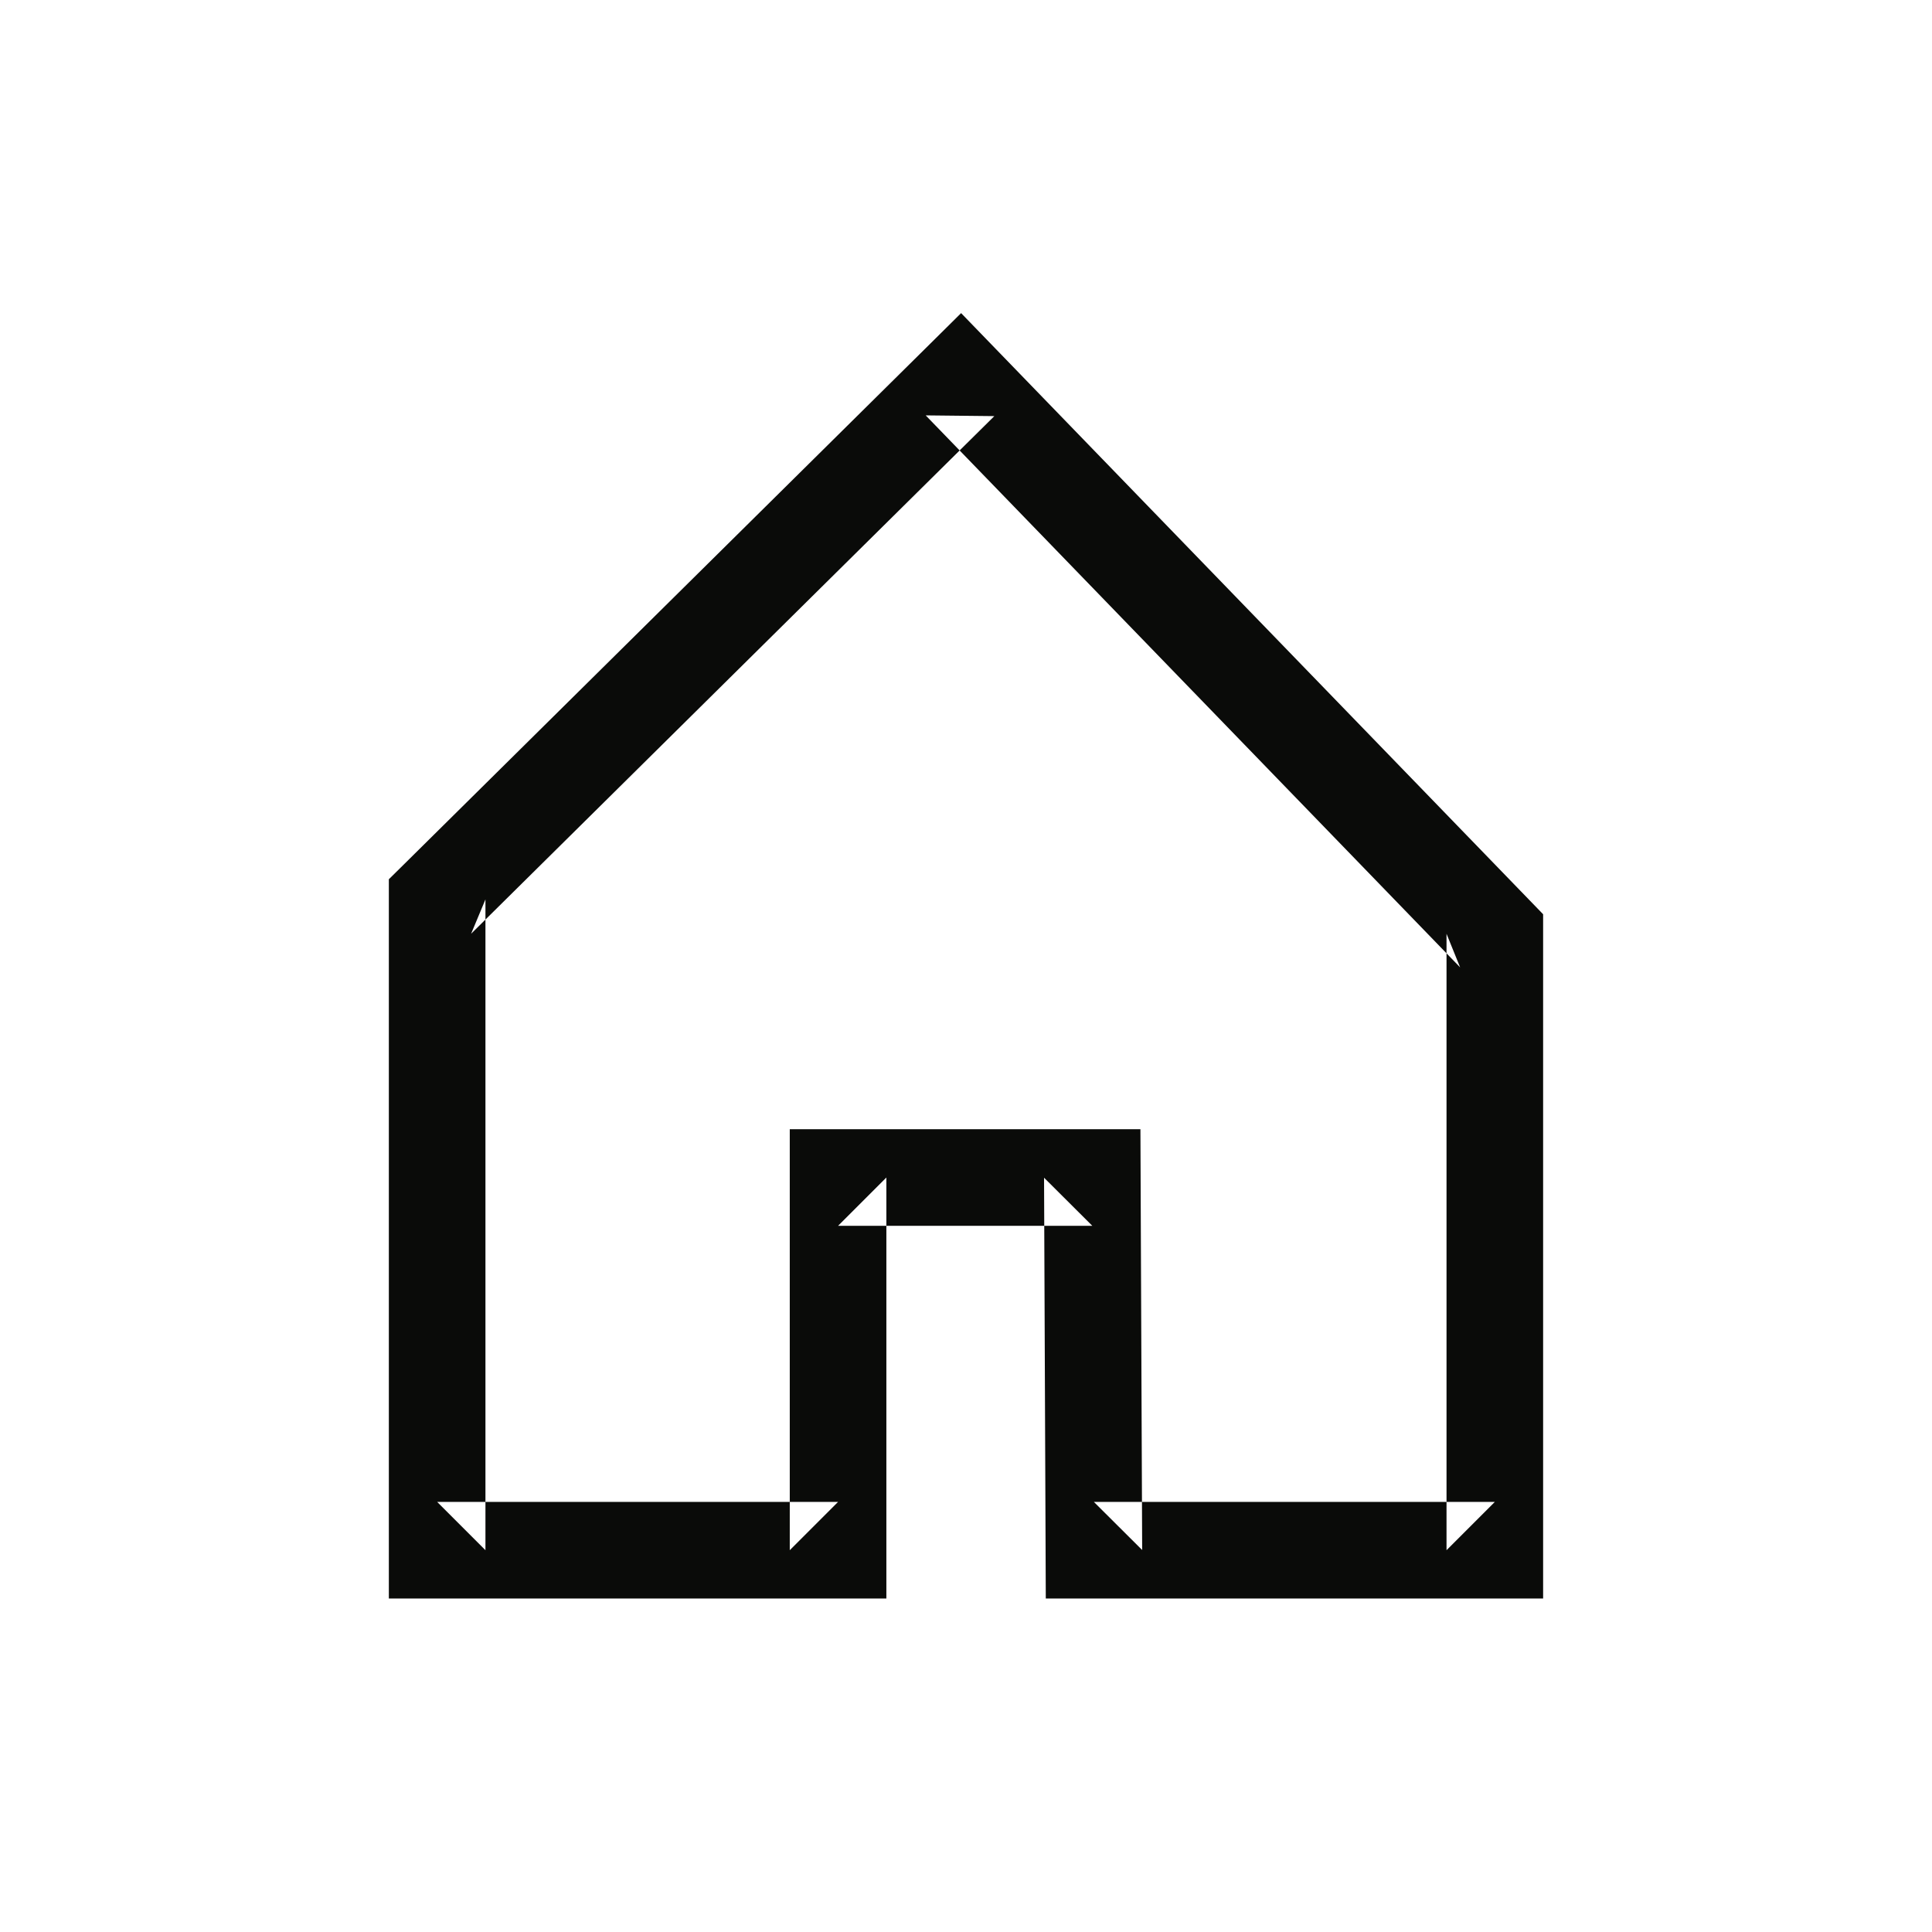 <?xml version="1.0" encoding="UTF-8" standalone="no"?>
<svg width="60px" height="60px" viewBox="0 0 60 60" version="1.1" xmlns="http://www.w3.org/2000/svg" xmlns:xlink="http://www.w3.org/1999/xlink" xmlns:sketch="http://www.bohemiancoding.com/sketch/ns">
    <!-- Generator: Sketch 3.1.1 (8761) - http://www.bohemiancoding.com/sketch -->
    <title>dashboard</title>
    <desc>Created with Sketch.</desc>
    <defs></defs>
    <g id="Page-1" stroke="none" stroke-width="1" fill="none" fill-rule="evenodd" sketch:type="MSPage">
        <g id="dashboard" sketch:type="MSArtboardGroup" fill="#0A0B09">
            <path d="M45.346,30.043 L44.923,29 L44.923,48.143 L46.423,46.643 L33.971,46.643 L35.471,48.137 L35.423,36.563 L35.417,35.069 L33.923,35.069 L26.027,35.069 L24.527,35.069 L24.527,36.569 L24.527,48.143 L26.027,46.643 L13.576,46.643 L15.076,48.143 L15.076,27.932 L14.631,28.998 L30.88,12.923 L28.748,12.9 L45.346,30.043 Z M29.848,9.724 L28.771,10.791 L12.522,26.866 L12.076,27.306 L12.076,27.932 L12.076,48.143 L12.076,49.643 L13.576,49.643 L26.027,49.643 L27.527,49.643 L27.527,48.143 L27.527,36.569 L26.027,38.069 L33.923,38.069 L32.424,36.575 L32.472,48.149 L32.478,49.643 L33.971,49.643 L46.423,49.643 L47.923,49.643 L47.923,48.143 L47.923,29 L47.923,28.393 L47.501,27.957 L30.903,10.814 L29.848,9.724 Z" id="Imported-Layers" sketch:type="MSShapeGroup"></path>
        </g>
    </g>
</svg>